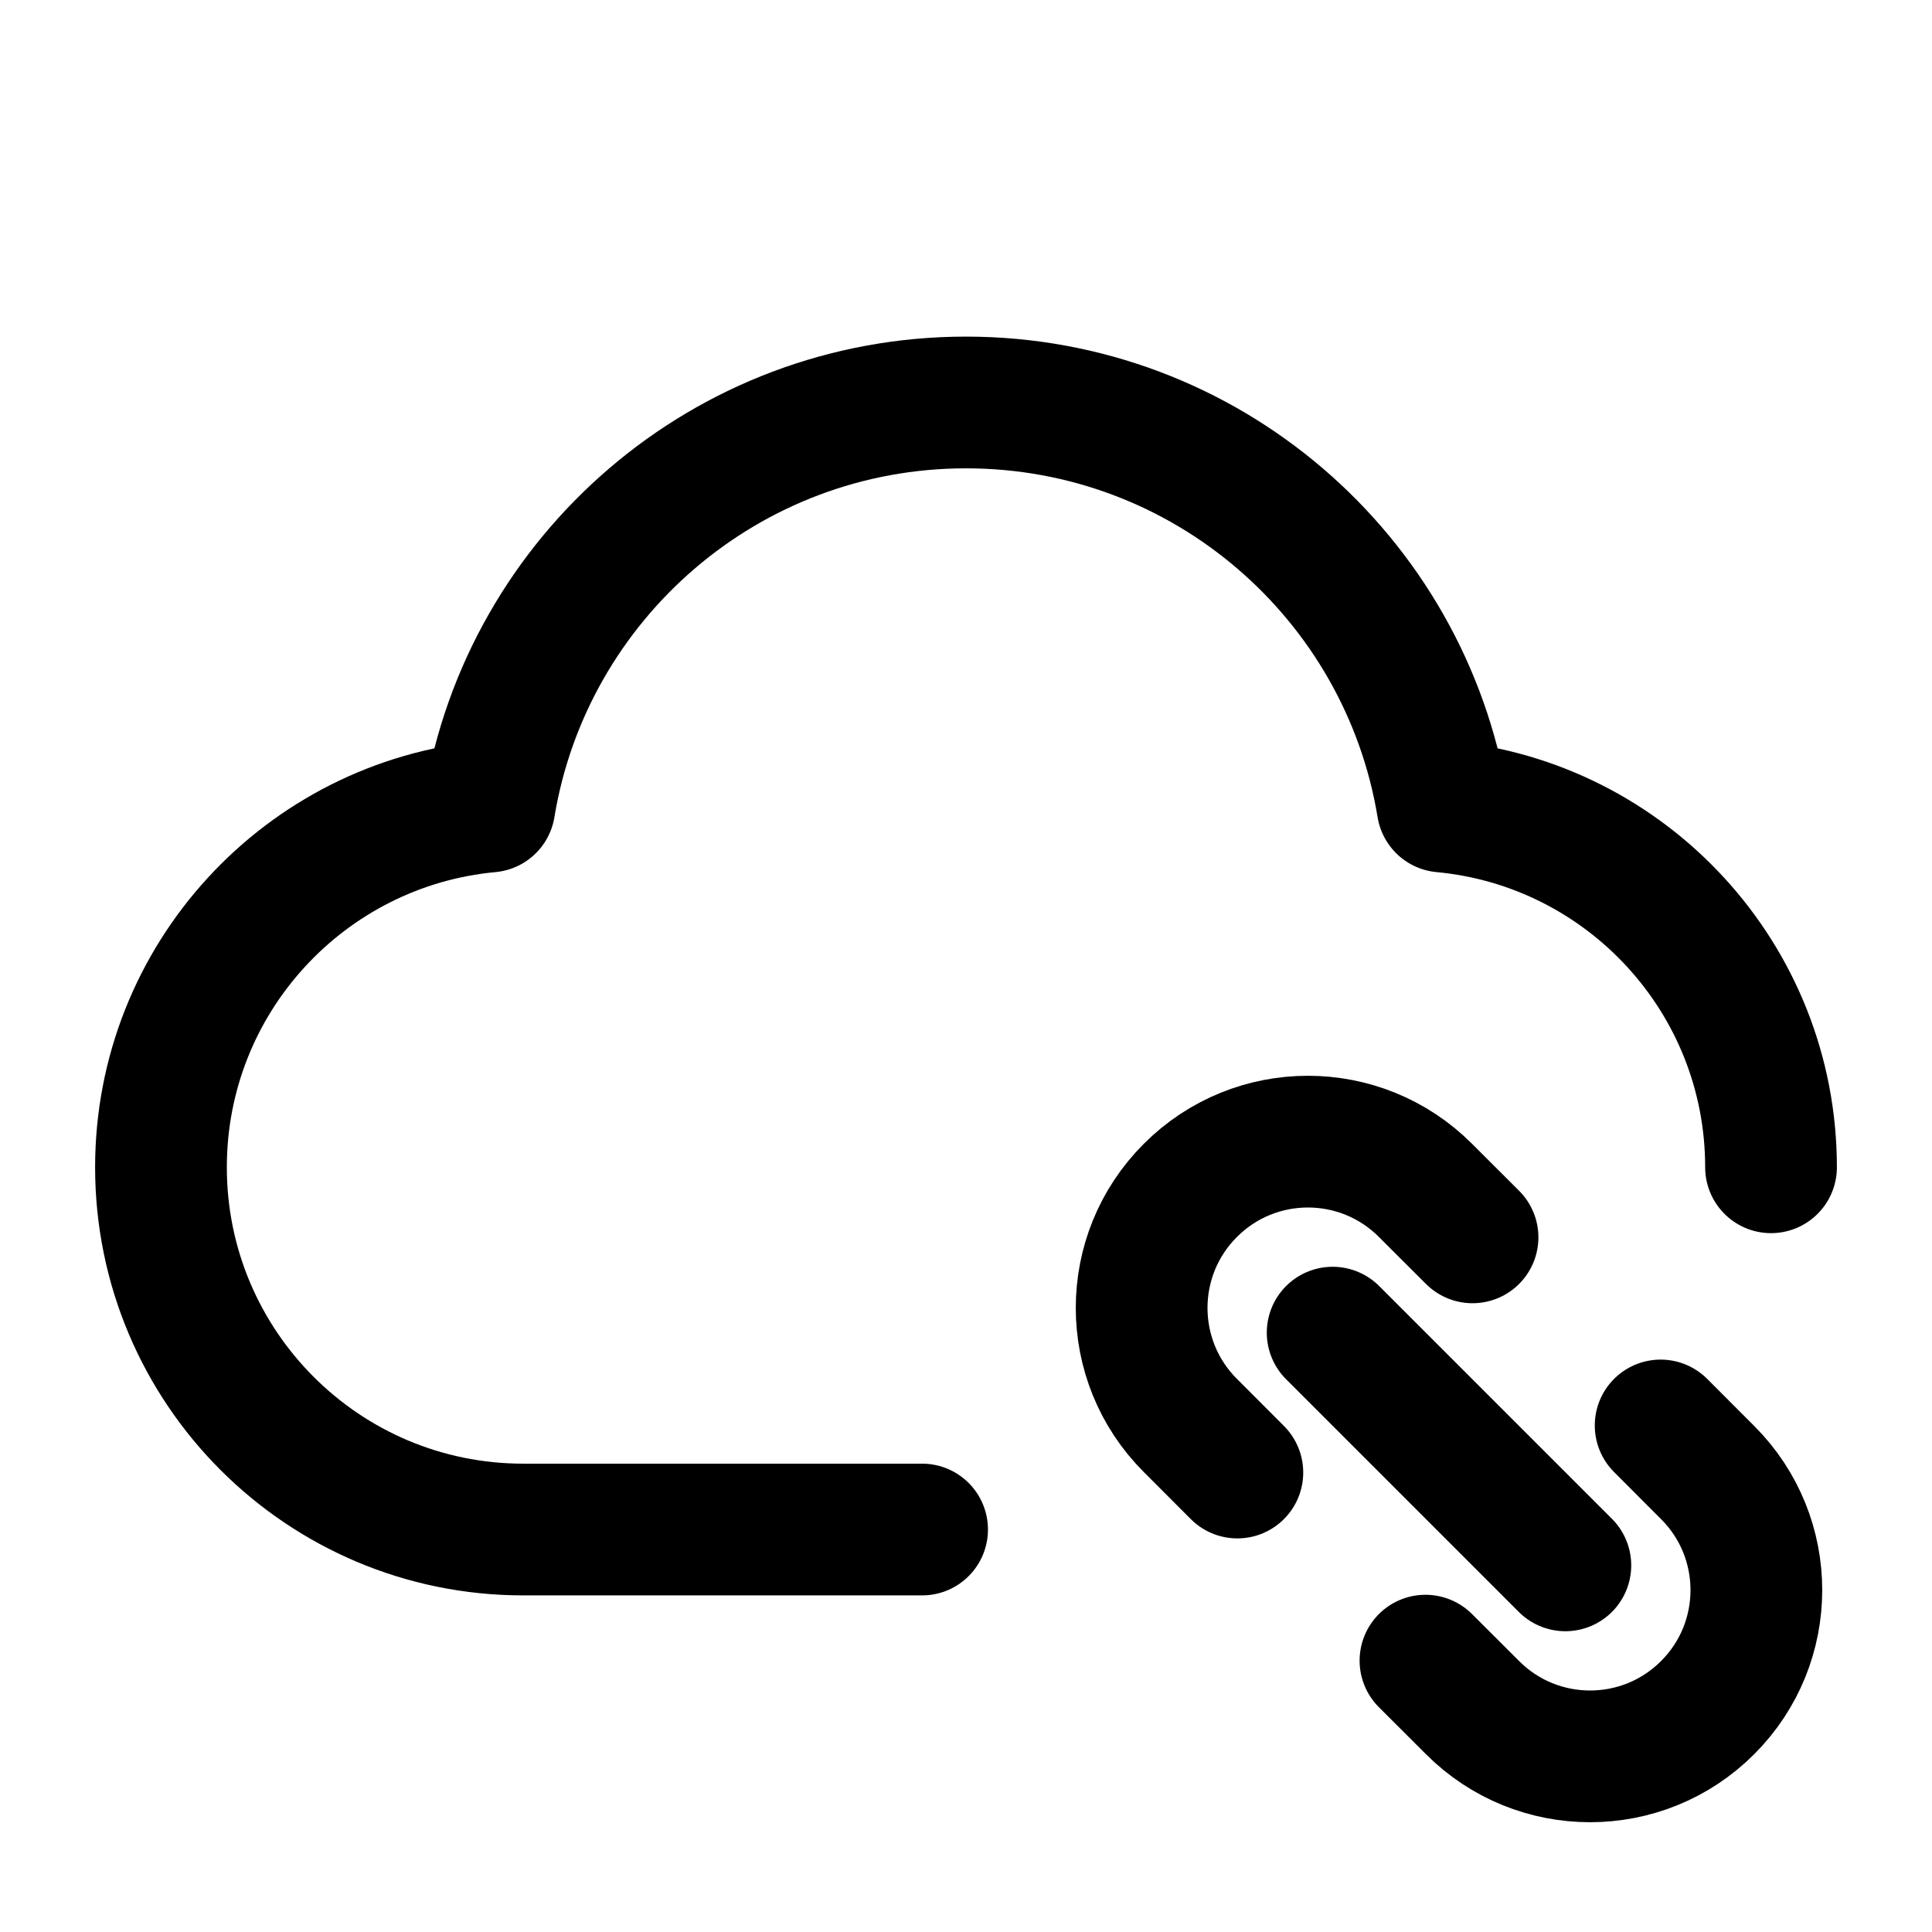 <svg width="22" height="22" viewBox="0 0 22 22" fill="none" xmlns="http://www.w3.org/2000/svg">
<path d="M20.167 13.292C20.167 11.143 18.524 9.379 16.427 9.184C15.998 6.574 13.732 4.583 11 4.583C8.269 4.583 6.002 6.574 5.573 9.184C3.476 9.379 1.833 11.143 1.833 13.292C1.833 15.57 3.68 17.417 5.958 17.417H10.5" stroke="currentColor" stroke-width="1.5" stroke-linecap="round" stroke-linejoin="round"/>
<path d="M16.232 18.91L16.768 19.445C17.507 20.185 18.706 20.185 19.445 19.445C20.185 18.706 20.185 17.507 19.445 16.768L18.91 16.232M14.09 16.768L13.555 16.232C12.815 15.493 12.815 14.294 13.555 13.555C14.294 12.815 15.493 12.815 16.232 13.555L16.768 14.09M17.825 17.825L15.175 15.175" stroke="currentColor" stroke-width="1.5" stroke-linecap="round" stroke-linejoin="round"/>
</svg>
